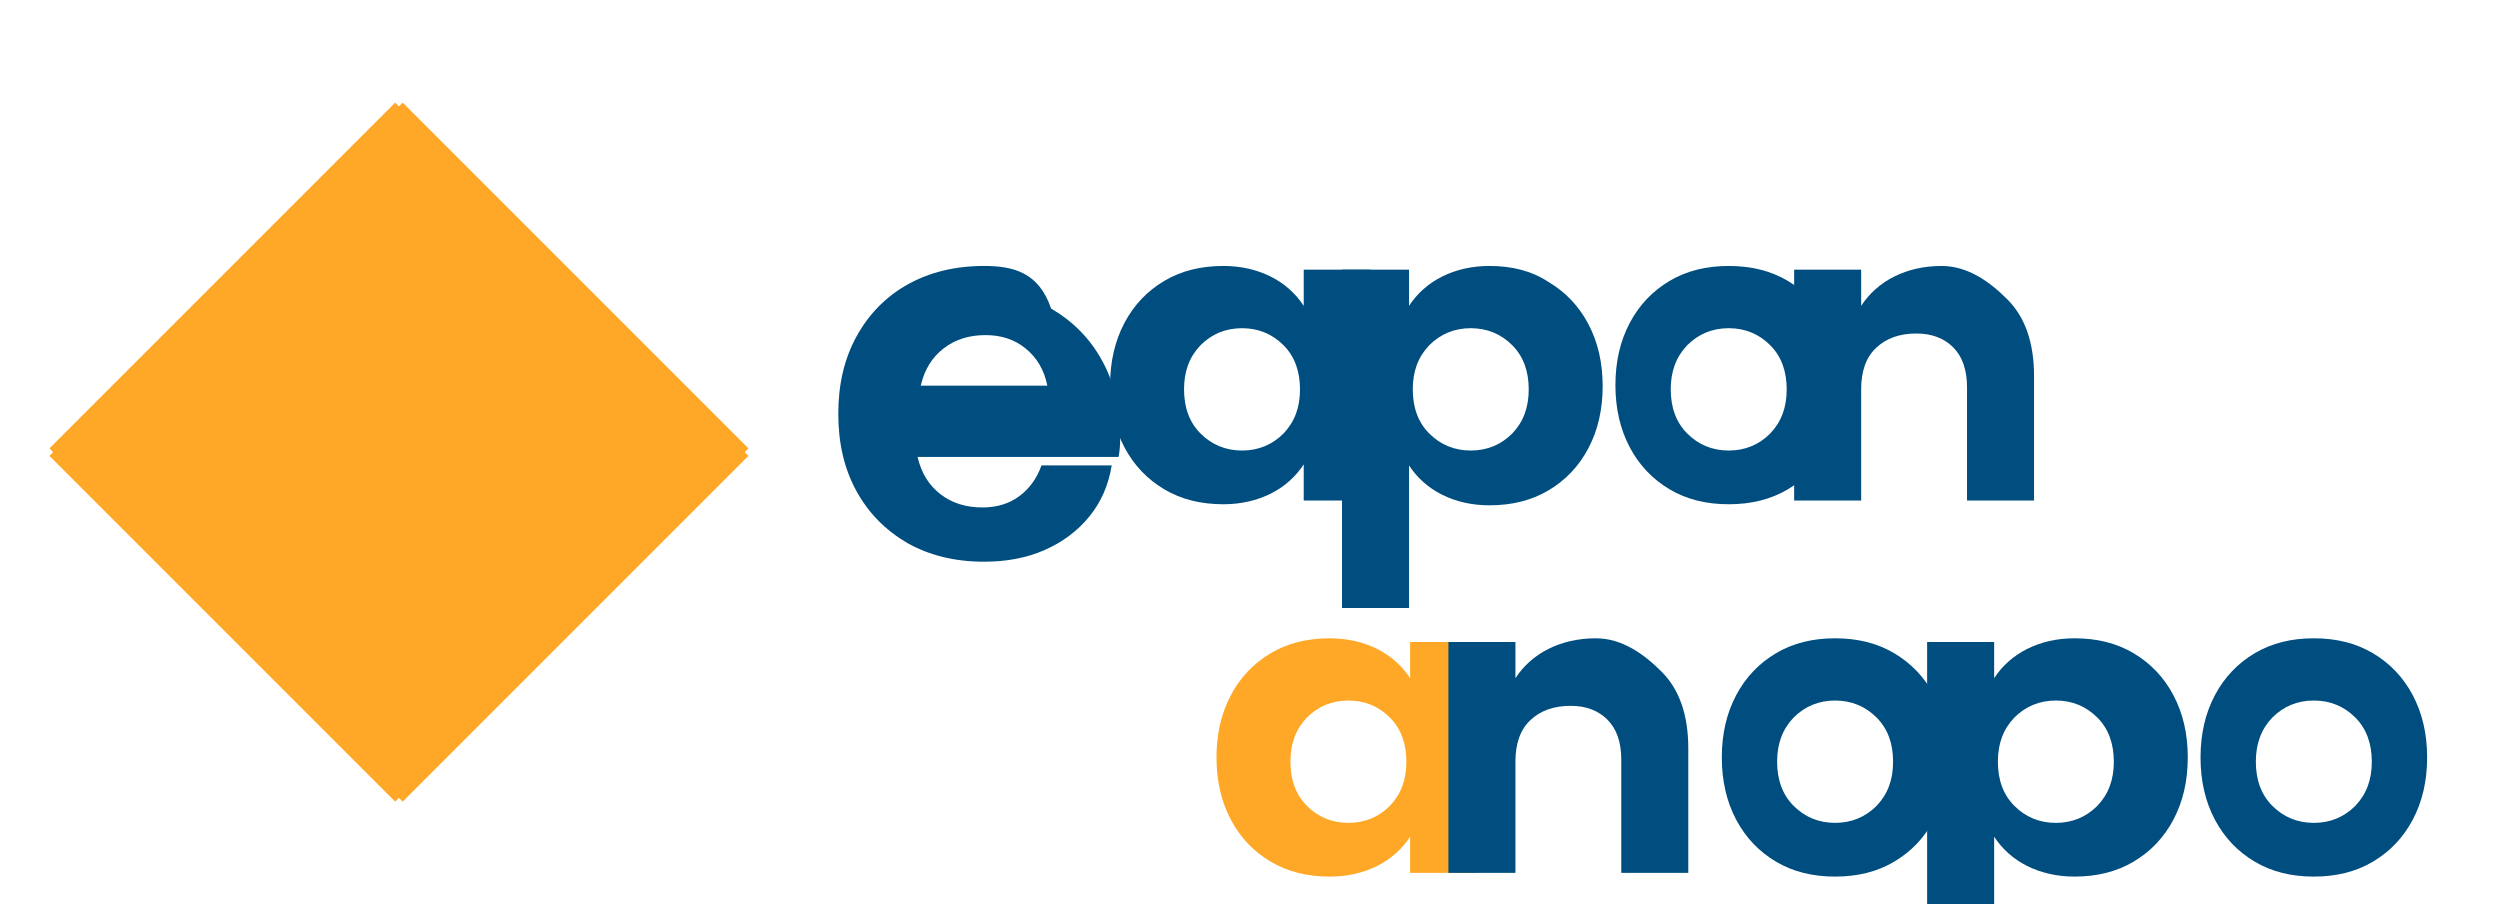 <svg xmlns="http://www.w3.org/2000/svg" viewBox="0 0 470 170">
  <!-- Geometric shape on the left -->
  <g fill="#FFA726">
    <polygon points="10,85 75,20 140,85 75,150"/>
    <polygon points="10,85 75,20 75,85"/>
    <polygon points="75,20 140,85 75,85"/>
    <polygon points="10,85 75,150 75,85"/>
    <polygon points="75,150 140,85 75,85"/>
    <line x1="10" y1="85" x2="140" y2="85" stroke="#FFA726" stroke-width="2"/>
    <line x1="75" y1="20" x2="75" y2="150" stroke="#FFA726" stroke-width="2"/>
    <line x1="10" y1="85" x2="75" y2="20" stroke="#FFA726" stroke-width="2"/>
    <line x1="75" y1="20" x2="140" y2="85" stroke="#FFA726" stroke-width="2"/>
    <line x1="140" y1="85" x2="75" y2="150" stroke="#FFA726" stroke-width="2"/>
    <line x1="75" y1="150" x2="10" y2="85" stroke="#FFA726" stroke-width="2"/>
  </g>
  
  <!-- Text "saber" -->
  <path d="M185,50c-5.5,0-10.3,1.2-14.4,3.5c-4.1,2.3-7.3,5.6-9.6,9.8c-2.3,4.2-3.4,9-3.4,14.5c0,5.5,1.1,10.3,3.4,14.5
    c2.3,4.2,5.5,7.4,9.6,9.8c4.1,2.3,8.9,3.5,14.4,3.5c4.2,0,8-0.7,11.4-2.2c3.4-1.5,6.2-3.6,8.4-6.3c2.2-2.7,3.6-5.9,4.2-9.6h-13.2
    c-0.9,2.5-2.3,4.4-4.2,5.8c-1.9,1.4-4.2,2.1-6.9,2.1c-3.1,0-5.7-0.8-7.9-2.5c-2.2-1.7-3.6-4-4.3-7h37.8c0.2-1.1,0.3-2.3,0.3-3.6
    c0-5.5-1.1-10.3-3.4-14.5c-2.3-4.2-5.5-7.4-9.6-9.8C195.3,51.2,190.5,50,185,50z M173.1,72.5c0.7-3,2.1-5.3,4.3-7
    c2.2-1.7,4.8-2.5,7.9-2.5c2.9,0,5.4,0.8,7.5,2.5c2.1,1.7,3.5,4,4.1,7H173.1z" fill="#004D7F"/>
  
  <!-- Text "a" -->
  <path d="M230,50c-4.2,0-7.9,0.9-11.1,2.8c-3.2,1.9-5.7,4.5-7.5,7.9c-1.8,3.4-2.7,7.3-2.7,11.7c0,4.4,0.9,8.3,2.7,11.7
    c1.8,3.4,4.3,6,7.5,7.9c3.2,1.9,6.9,2.8,11.1,2.8c3.3,0,6.3-0.7,8.9-2c2.6-1.3,4.7-3.2,6.2-5.5v6.8h12.6V50.7h-12.6v6.8
    c-1.5-2.3-3.6-4.2-6.2-5.5C236.3,50.7,233.3,50,230,50z M233.5,84.7c-3.1,0-5.7-1.1-7.8-3.2c-2.1-2.1-3.1-4.9-3.1-8.3
    c0-3.4,1-6.1,3.1-8.3c2.1-2.1,4.7-3.2,7.8-3.2c3.1,0,5.7,1.1,7.8,3.2c2.1,2.1,3.1,4.9,3.1,8.3c0,3.4-1,6.1-3.1,8.3
    C239.2,83.6,236.6,84.7,233.5,84.7z" fill="#004D7F"/>
  
  <!-- Text "b" -->
  <path d="M280,50c-3.3,0-6.3,0.7-8.9,2c-2.6,1.3-4.7,3.2-6.2,5.5v-6.8h-12.6v63.6h12.6V87.5c1.5,2.3,3.6,4.2,6.2,5.5
    c2.6,1.3,5.6,2,8.9,2c4.2,0,7.9-0.9,11.1-2.8c3.2-1.9,5.7-4.5,7.5-7.9c1.8-3.4,2.7-7.3,2.7-11.7c0-4.4-0.9-8.3-2.7-11.7
    c-1.8-3.4-4.3-6-7.5-7.9C287.9,50.9,284.2,50,280,50z M276.5,84.7c-3.1,0-5.7-1.1-7.8-3.2c-2.1-2.1-3.1-4.9-3.1-8.3
    c0-3.4,1-6.1,3.1-8.3c2.1-2.1,4.7-3.2,7.8-3.2c3.1,0,5.7,1.1,7.8,3.2c2.1,2.1,3.1,4.9,3.1,8.3c0,3.4-1,6.1-3.1,8.3
    C282.2,83.6,279.6,84.7,276.5,84.7z" fill="#004D7F"/>
  
  <!-- Text "e" -->
  <path d="M325,50c-4.2,0-7.9,0.9-11.1,2.8c-3.2,1.9-5.7,4.5-7.5,7.9c-1.8,3.4-2.7,7.3-2.7,11.7c0,4.4,0.9,8.3,2.7,11.7
    c1.8,3.4,4.3,6,7.5,7.9c3.2,1.9,6.9,2.8,11.1,2.8c4.2,0,7.9-0.9,11.1-2.8c3.2-1.9,5.7-4.5,7.5-7.9c1.8-3.4,2.7-7.3,2.7-11.7
    c0-4.4-0.9-8.3-2.7-11.7c-1.8-3.4-4.3-6-7.5-7.9C332.9,50.9,329.2,50,325,50z M325,61.7c3.1,0,5.7,1.1,7.8,3.2
    c2.1,2.1,3.1,4.9,3.1,8.3c0,3.4-1,6.1-3.1,8.3c-2.1,2.1-4.7,3.2-7.8,3.2c-3.1,0-5.7-1.1-7.8-3.2c-2.1-2.1-3.1-4.9-3.1-8.3
    c0-3.4,1-6.1,3.1-8.3C319.3,62.8,321.9,61.7,325,61.7z" fill="#004D7F"/>
  
  <!-- Text "r" -->
  <path d="M365,50c-3.3,0-6.3,0.7-8.9,2c-2.6,1.3-4.7,3.2-6.2,5.5v-6.8h-12.6v43.4h12.6V73.2c0-3.4,0.9-6,2.8-7.8
    c1.9-1.8,4.4-2.7,7.6-2.7c2.9,0,5.2,0.9,6.9,2.6c1.7,1.7,2.6,4.2,2.6,7.5v21.3h12.6V70.7c0-6.3-1.7-11.1-5-14.4
    C374.1,53,370,50,365,50z" fill="#004D7F"/>
  
  <!-- Text "em" -->
  <path d="M250,120c-4.2,0-7.9,0.9-11.1,2.8c-3.2,1.9-5.7,4.5-7.5,7.9c-1.8,3.4-2.7,7.3-2.7,11.7c0,4.4,0.9,8.3,2.7,11.7
    c1.8,3.4,4.3,6,7.5,7.9c3.2,1.9,6.9,2.8,11.1,2.8c3.3,0,6.3-0.7,8.9-2c2.6-1.3,4.7-3.2,6.2-5.5v6.8h12.6v-43.4h-12.6v6.8
    c-1.5-2.3-3.6-4.2-6.2-5.5C256.3,120.7,253.3,120,250,120z M253.5,154.7c-3.1,0-5.7-1.1-7.8-3.2c-2.1-2.1-3.1-4.9-3.1-8.3
    c0-3.4,1-6.1,3.1-8.3c2.1-2.1,4.7-3.2,7.8-3.2c3.1,0,5.7,1.1,7.8,3.2c2.1,2.1,3.1,4.9,3.1,8.3c0,3.4-1,6.1-3.1,8.3
    C259.2,153.6,256.6,154.7,253.5,154.7z" fill="#FFA726"/>
  
  <!-- Text "rede" -->
  <path d="M300,120c-3.3,0-6.3,0.7-8.9,2c-2.6,1.3-4.7,3.2-6.2,5.5v-6.8h-12.6v43.4h12.6v-20.9c0-3.4,0.9-6,2.8-7.8
    c1.9-1.8,4.4-2.7,7.6-2.7c2.9,0,5.2,0.9,6.9,2.6c1.7,1.7,2.6,4.2,2.6,7.5v21.3h12.6v-23.4c0-6.3-1.7-11.1-5-14.4
    C309.1,123,305,120,300,120z" fill="#004D7F"/>
  
  <!-- Text "e" -->
  <path d="M345,120c-4.2,0-7.9,0.9-11.1,2.8c-3.2,1.9-5.7,4.5-7.5,7.9c-1.8,3.4-2.7,7.3-2.7,11.7c0,4.4,0.9,8.3,2.7,11.7
    c1.8,3.4,4.3,6,7.5,7.9c3.2,1.9,6.9,2.8,11.1,2.8c4.2,0,7.9-0.9,11.1-2.8c3.2-1.9,5.7-4.5,7.5-7.9c1.8-3.4,2.7-7.3,2.7-11.7
    c0-4.4-0.9-8.3-2.7-11.7c-1.8-3.4-4.3-6-7.5-7.9C352.9,120.9,349.2,120,345,120z M345,131.7c3.1,0,5.7,1.1,7.8,3.2
    c2.1,2.1,3.1,4.9,3.1,8.3c0,3.4-1,6.1-3.1,8.3c-2.1,2.1-4.7,3.2-7.8,3.2c-3.1,0-5.7-1.1-7.8-3.2c-2.1-2.1-3.1-4.9-3.1-8.3
    c0-3.4,1-6.1,3.1-8.3C339.3,132.8,341.9,131.7,345,131.7z" fill="#004D7F"/>
  
  <!-- Text "d" -->
  <path d="M390,120c-3.3,0-6.3,0.7-8.9,2c-2.6,1.3-4.7,3.2-6.2,5.5v-6.8h-12.6v63.6h12.6v-27c1.5,2.3,3.6,4.2,6.2,5.5
    c2.6,1.3,5.6,2,8.9,2c4.2,0,7.9-0.9,11.1-2.8c3.2-1.9,5.7-4.5,7.5-7.9c1.8-3.4,2.7-7.3,2.7-11.7c0-4.4-0.9-8.3-2.7-11.7
    c-1.8-3.4-4.3-6-7.5-7.9C397.9,120.9,394.2,120,390,120z M386.5,154.7c-3.1,0-5.7-1.1-7.8-3.2c-2.1-2.1-3.1-4.9-3.1-8.3
    c0-3.4,1-6.1,3.1-8.3c2.1-2.1,4.7-3.2,7.8-3.2c3.1,0,5.7,1.1,7.8,3.2c2.1,2.1,3.1,4.9,3.1,8.3c0,3.4-1,6.1-3.1,8.3
    C392.2,153.6,389.6,154.7,386.5,154.7z" fill="#004D7F"/>
  
  <!-- Text "e" -->
  <path d="M435,120c-4.2,0-7.9,0.9-11.1,2.8c-3.2,1.9-5.7,4.5-7.5,7.9c-1.8,3.4-2.7,7.3-2.7,11.7c0,4.4,0.9,8.3,2.7,11.7
    c1.8,3.4,4.3,6,7.5,7.9c3.2,1.9,6.9,2.8,11.1,2.8c4.2,0,7.9-0.9,11.1-2.8c3.2-1.9,5.7-4.5,7.5-7.9c1.8-3.4,2.7-7.3,2.7-11.7
    c0-4.4-0.9-8.3-2.7-11.7c-1.8-3.4-4.3-6-7.5-7.9C442.9,120.9,439.2,120,435,120z M435,131.7c3.1,0,5.7,1.1,7.8,3.2
    c2.1,2.1,3.1,4.9,3.1,8.3c0,3.4-1,6.1-3.1,8.3c-2.1,2.1-4.7,3.2-7.8,3.2c-3.1,0-5.7-1.1-7.8-3.2c-2.1-2.1-3.1-4.9-3.1-8.3
    c0-3.4,1-6.1,3.1-8.3C429.3,132.8,431.9,131.7,435,131.7z" fill="#004D7F"/>
</svg>
